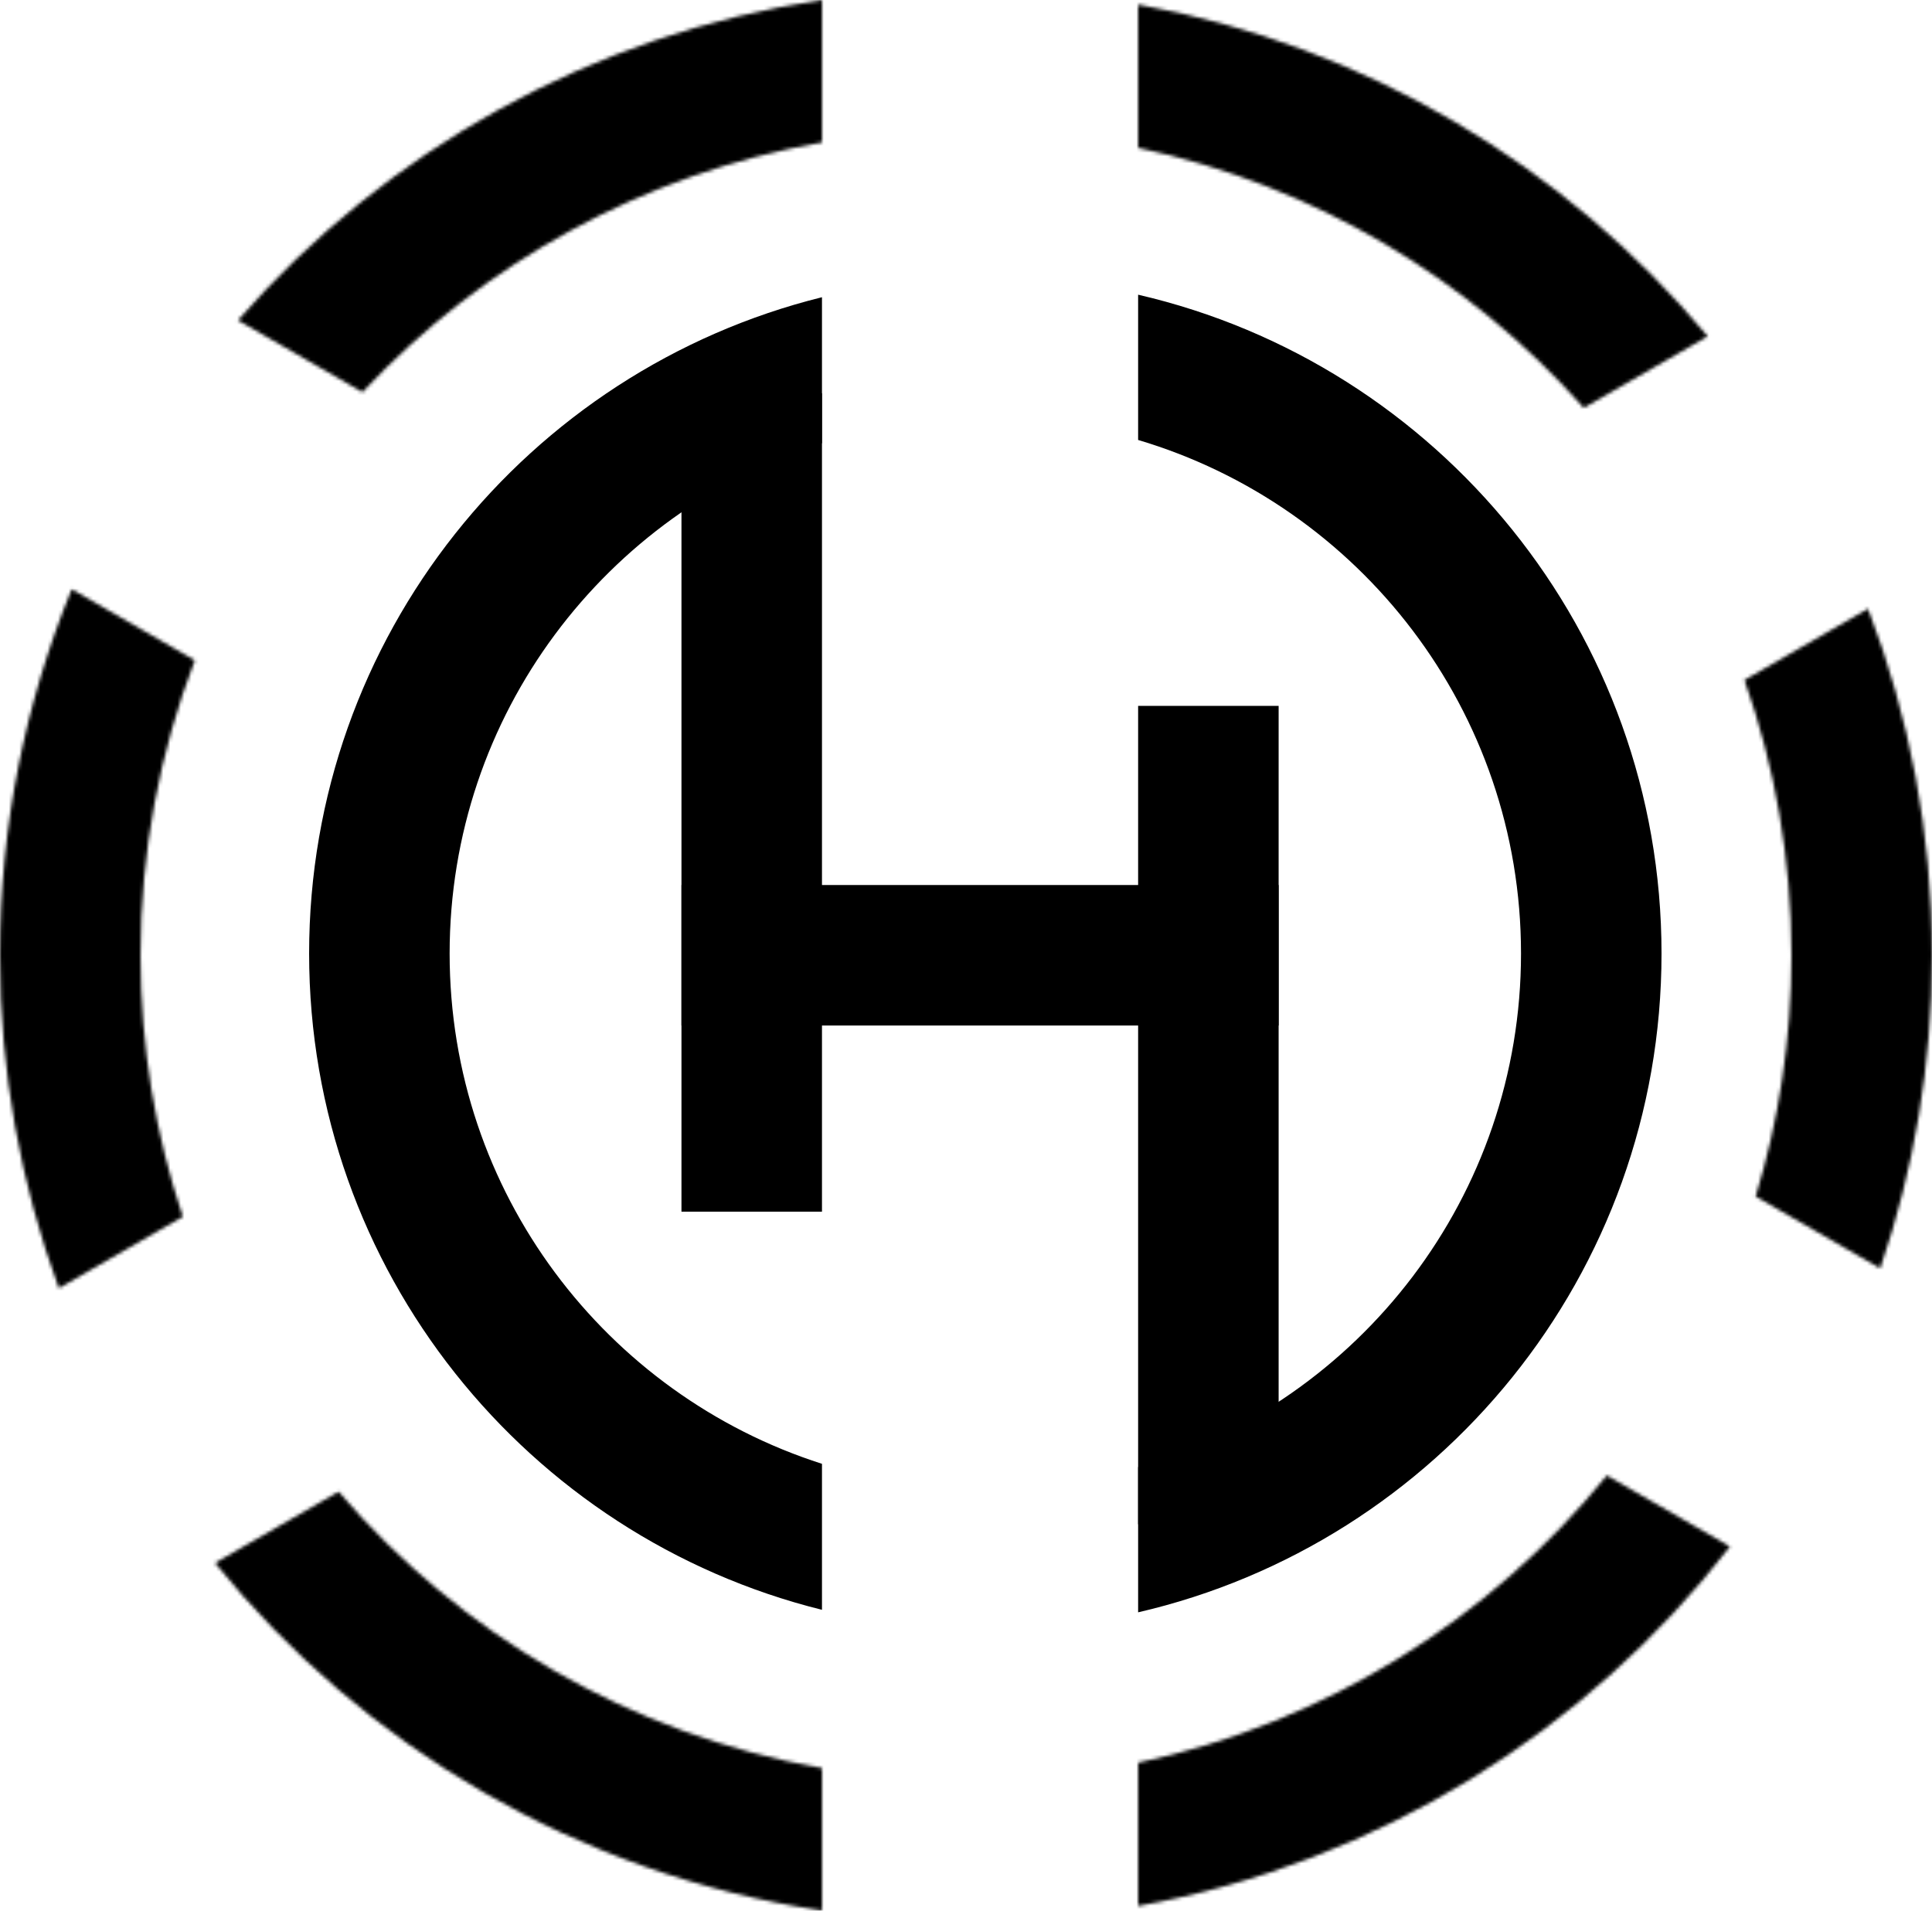 <svg width="550" height="544" viewBox="0 0 550 544" fill="none" xmlns="http://www.w3.org/2000/svg">
<mask id="path-1-inside-1_312_1194" fill="white">
<path fill-rule="evenodd" clip-rule="evenodd" d="M20.425 167.771C7.259 199.906 0 235.088 0 271.964C0 305.271 5.921 337.196 16.769 366.741L52.028 346.385C44.226 322.997 40 297.974 40 271.964C40 242.378 45.468 214.068 55.447 187.991L20.425 167.771ZM67.769 91.182L103.189 111.632C137.236 75.163 182.757 49.544 234 40.529V0C168.01 9.864 109.684 43.174 67.769 91.182ZM457.45 420.088C424.195 461 377.454 490.51 324 501.848V542.612C392.205 530.345 451.676 492.929 492.47 440.306L457.45 420.088ZM535.241 361.077L499.812 340.622C506.436 318.904 510 295.85 510 271.964C510 244.494 505.286 218.124 496.624 193.62L531.779 173.323C543.549 203.942 550 237.2 550 271.964C550 303.154 544.808 333.13 535.241 361.077ZM234 543.929C164.512 533.541 103.521 497.157 61.241 444.988L96.392 424.694C131.06 465.198 179.266 493.77 234 503.4V543.929ZM324 1.317C388.754 12.963 445.635 47.278 486.135 95.752L450.882 116.106C418.167 79.216 374.023 52.691 324 42.08V1.317Z"/>
</mask>
<path fill-rule="evenodd" clip-rule="evenodd" d="M20.425 167.771C7.259 199.906 0 235.088 0 271.964C0 305.271 5.921 337.196 16.769 366.741L52.028 346.385C44.226 322.997 40 297.974 40 271.964C40 242.378 45.468 214.068 55.447 187.991L20.425 167.771ZM67.769 91.182L103.189 111.632C137.236 75.163 182.757 49.544 234 40.529V0C168.01 9.864 109.684 43.174 67.769 91.182ZM457.45 420.088C424.195 461 377.454 490.51 324 501.848V542.612C392.205 530.345 451.676 492.929 492.47 440.306L457.45 420.088ZM535.241 361.077L499.812 340.622C506.436 318.904 510 295.85 510 271.964C510 244.494 505.286 218.124 496.624 193.62L531.779 173.323C543.549 203.942 550 237.2 550 271.964C550 303.154 544.808 333.13 535.241 361.077ZM234 543.929C164.512 533.541 103.521 497.157 61.241 444.988L96.392 424.694C131.06 465.198 179.266 493.77 234 503.4V543.929ZM324 1.317C388.754 12.963 445.635 47.278 486.135 95.752L450.882 116.106C418.167 79.216 374.023 52.691 324 42.08V1.317Z" fill="#D9D9D9" fill-opacity="0.5"/>
<path d="M20.425 167.771L40.425 133.13L0.771 110.235L-16.589 152.606L20.425 167.771ZM16.769 366.741L-20.781 380.527L-4.398 425.15L36.769 401.382L16.769 366.741ZM52.028 346.385L72.028 381.026L100.305 364.7L89.972 333.726L52.028 346.385ZM55.447 187.991L92.805 202.288L105.003 170.414L75.448 153.35L55.447 187.991ZM67.769 91.182L37.637 64.874L5.653 101.507L47.769 125.823L67.769 91.182ZM103.189 111.632L83.189 146.273L110.728 162.172L132.428 138.929L103.189 111.632ZM234 40.529L240.931 79.924L274 74.105V40.529H234ZM234 0H274V-46.424L228.086 -39.56L234 0ZM457.45 420.088L477.45 385.447L447.919 368.397L426.411 394.857L457.45 420.088ZM324 501.848L315.7 462.719L284 469.443V501.848H324ZM324 542.612H284V590.448L331.08 581.98L324 542.612ZM492.47 440.306L524.083 464.813L552.168 428.585L512.47 405.665L492.47 440.306ZM499.812 340.622L461.552 328.952L452.276 359.365L479.812 375.263L499.812 340.622ZM535.241 361.077L515.241 395.718L557.34 420.024L573.084 374.032L535.241 361.077ZM496.624 193.62L476.624 158.979L447.829 175.603L458.911 206.952L496.624 193.62ZM531.779 173.323L569.116 158.971L552.32 115.276L511.779 138.682L531.779 173.323ZM61.241 444.988L41.241 410.347L0.666 433.774L30.165 470.173L61.241 444.988ZM234 543.929L228.086 583.489L274 590.352V543.929H234ZM96.392 424.694L126.781 398.684L105.172 373.437L76.392 390.053L96.392 424.694ZM234 503.4H274V469.823L240.931 464.005L234 503.4ZM486.135 95.752L506.135 130.393L547.33 106.61L516.831 70.106L486.135 95.752ZM324 1.317L331.08 -38.051L284 -46.519V1.317H324ZM450.882 116.106L420.955 142.646L442.613 167.068L470.882 150.747L450.882 116.106ZM324 42.08H284V74.486L315.7 81.21L324 42.08ZM40 271.964C40 240.378 46.21 210.342 57.439 182.936L-16.589 152.606C-31.693 189.471 -40 229.797 -40 271.964H40ZM54.318 352.956C45.068 327.76 40 300.499 40 271.964H-40C-40 310.044 -33.225 346.631 -20.781 380.527L54.318 352.956ZM32.028 311.744L-3.231 332.1L36.769 401.382L72.028 381.026L32.028 311.744ZM0 271.964C0 302.331 4.937 331.627 14.084 359.043L89.972 333.726C83.514 314.368 80 293.617 80 271.964H0ZM18.09 173.694C6.391 204.264 0 237.415 0 271.964H80C80 247.341 84.545 223.873 92.805 202.288L18.09 173.694ZM75.448 153.35L40.425 133.13L0.425 202.412L35.447 222.632L75.448 153.35ZM47.769 125.823L83.189 146.273L123.189 76.991L87.769 56.541L47.769 125.823ZM227.069 1.134C167.012 11.7 113.739 41.717 73.951 84.335L132.428 138.929C160.733 108.61 198.502 87.389 240.931 79.924L227.069 1.134ZM194 0V40.529H274V0H194ZM97.9 117.489C133.778 76.397 183.62 47.975 239.914 39.56L228.086 -39.56C152.401 -28.247 85.59 9.951 37.637 64.874L97.9 117.489ZM426.411 394.857C398.76 428.875 359.958 453.332 315.7 462.719L332.3 540.978C394.951 527.689 449.63 493.125 488.489 445.318L426.411 394.857ZM284 501.848V542.612H364V501.848H284ZM331.08 581.98C409.312 567.91 477.415 525.013 524.083 464.813L460.857 415.799C425.937 460.844 375.097 492.78 316.92 503.243L331.08 581.98ZM512.47 405.665L477.45 385.447L437.45 454.729L472.47 474.947L512.47 405.665ZM479.812 375.263L515.241 395.718L555.241 326.436L519.812 305.981L479.812 375.263ZM470 271.964C470 291.852 467.036 310.974 461.552 328.952L538.072 352.292C545.837 326.833 550 299.848 550 271.964H470ZM458.911 206.952C466.081 227.233 470 249.098 470 271.964H550C550 239.889 544.492 209.014 534.337 180.288L458.911 206.952ZM511.779 138.682L476.624 158.979L516.624 228.261L551.779 207.964L511.779 138.682ZM590 271.964C590 232.216 582.619 194.098 569.116 158.971L494.443 187.675C504.48 213.786 510 242.184 510 271.964H590ZM573.084 374.032C584.06 341.971 590 307.619 590 271.964H510C510 298.688 505.555 324.29 497.397 348.121L573.084 374.032ZM30.165 470.173C78.532 529.853 148.387 571.575 228.086 583.489L239.914 504.368C180.637 495.507 128.509 464.46 92.317 419.803L30.165 470.173ZM76.392 390.053L41.241 410.347L81.241 479.629L116.392 459.335L76.392 390.053ZM240.931 464.005C195.613 456.032 155.606 432.361 126.781 398.684L66.004 450.704C106.514 498.034 162.919 531.508 227.069 542.795L240.931 464.005ZM274 543.929V503.4H194V543.929H274ZM516.831 70.106C470.499 14.651 405.354 -24.693 331.08 -38.051L316.92 40.685C372.154 50.619 420.771 79.905 455.439 121.399L516.831 70.106ZM470.882 150.747L506.135 130.393L466.135 61.111L430.882 81.465L470.882 150.747ZM315.7 81.21C357.117 89.995 393.754 111.974 420.955 142.646L480.809 89.566C442.58 46.457 390.93 15.387 332.3 2.951L315.7 81.21ZM284 1.317V42.08H364V1.317H284Z" fill="black" mask="url(#path-1-inside-1_312_1194)"/>
<path fill-rule="evenodd" clip-rule="evenodd" d="M234 84.618C150.15 105.417 88 181.183 88 271.464C88 361.746 150.15 437.511 234 458.311V416.745C172.517 397.083 128 339.472 128 271.464C128 203.457 172.517 145.846 234 126.184V84.618ZM324 417.671C387.03 398.946 433 340.574 433 271.464C433 202.355 387.03 143.983 324 125.258V83.9C409.363 103.618 473 180.11 473 271.464C473 362.819 409.363 439.311 324 459.029V417.671Z" fill="black"/>
<rect x="194" y="111.964" width="40" height="233" fill="black"/>
<rect x="324" y="200.964" width="40" height="233" fill="black"/>
<rect x="194" y="291.964" width="40" height="170" transform="rotate(-90 194 291.964)" fill="black"/>
</svg>
